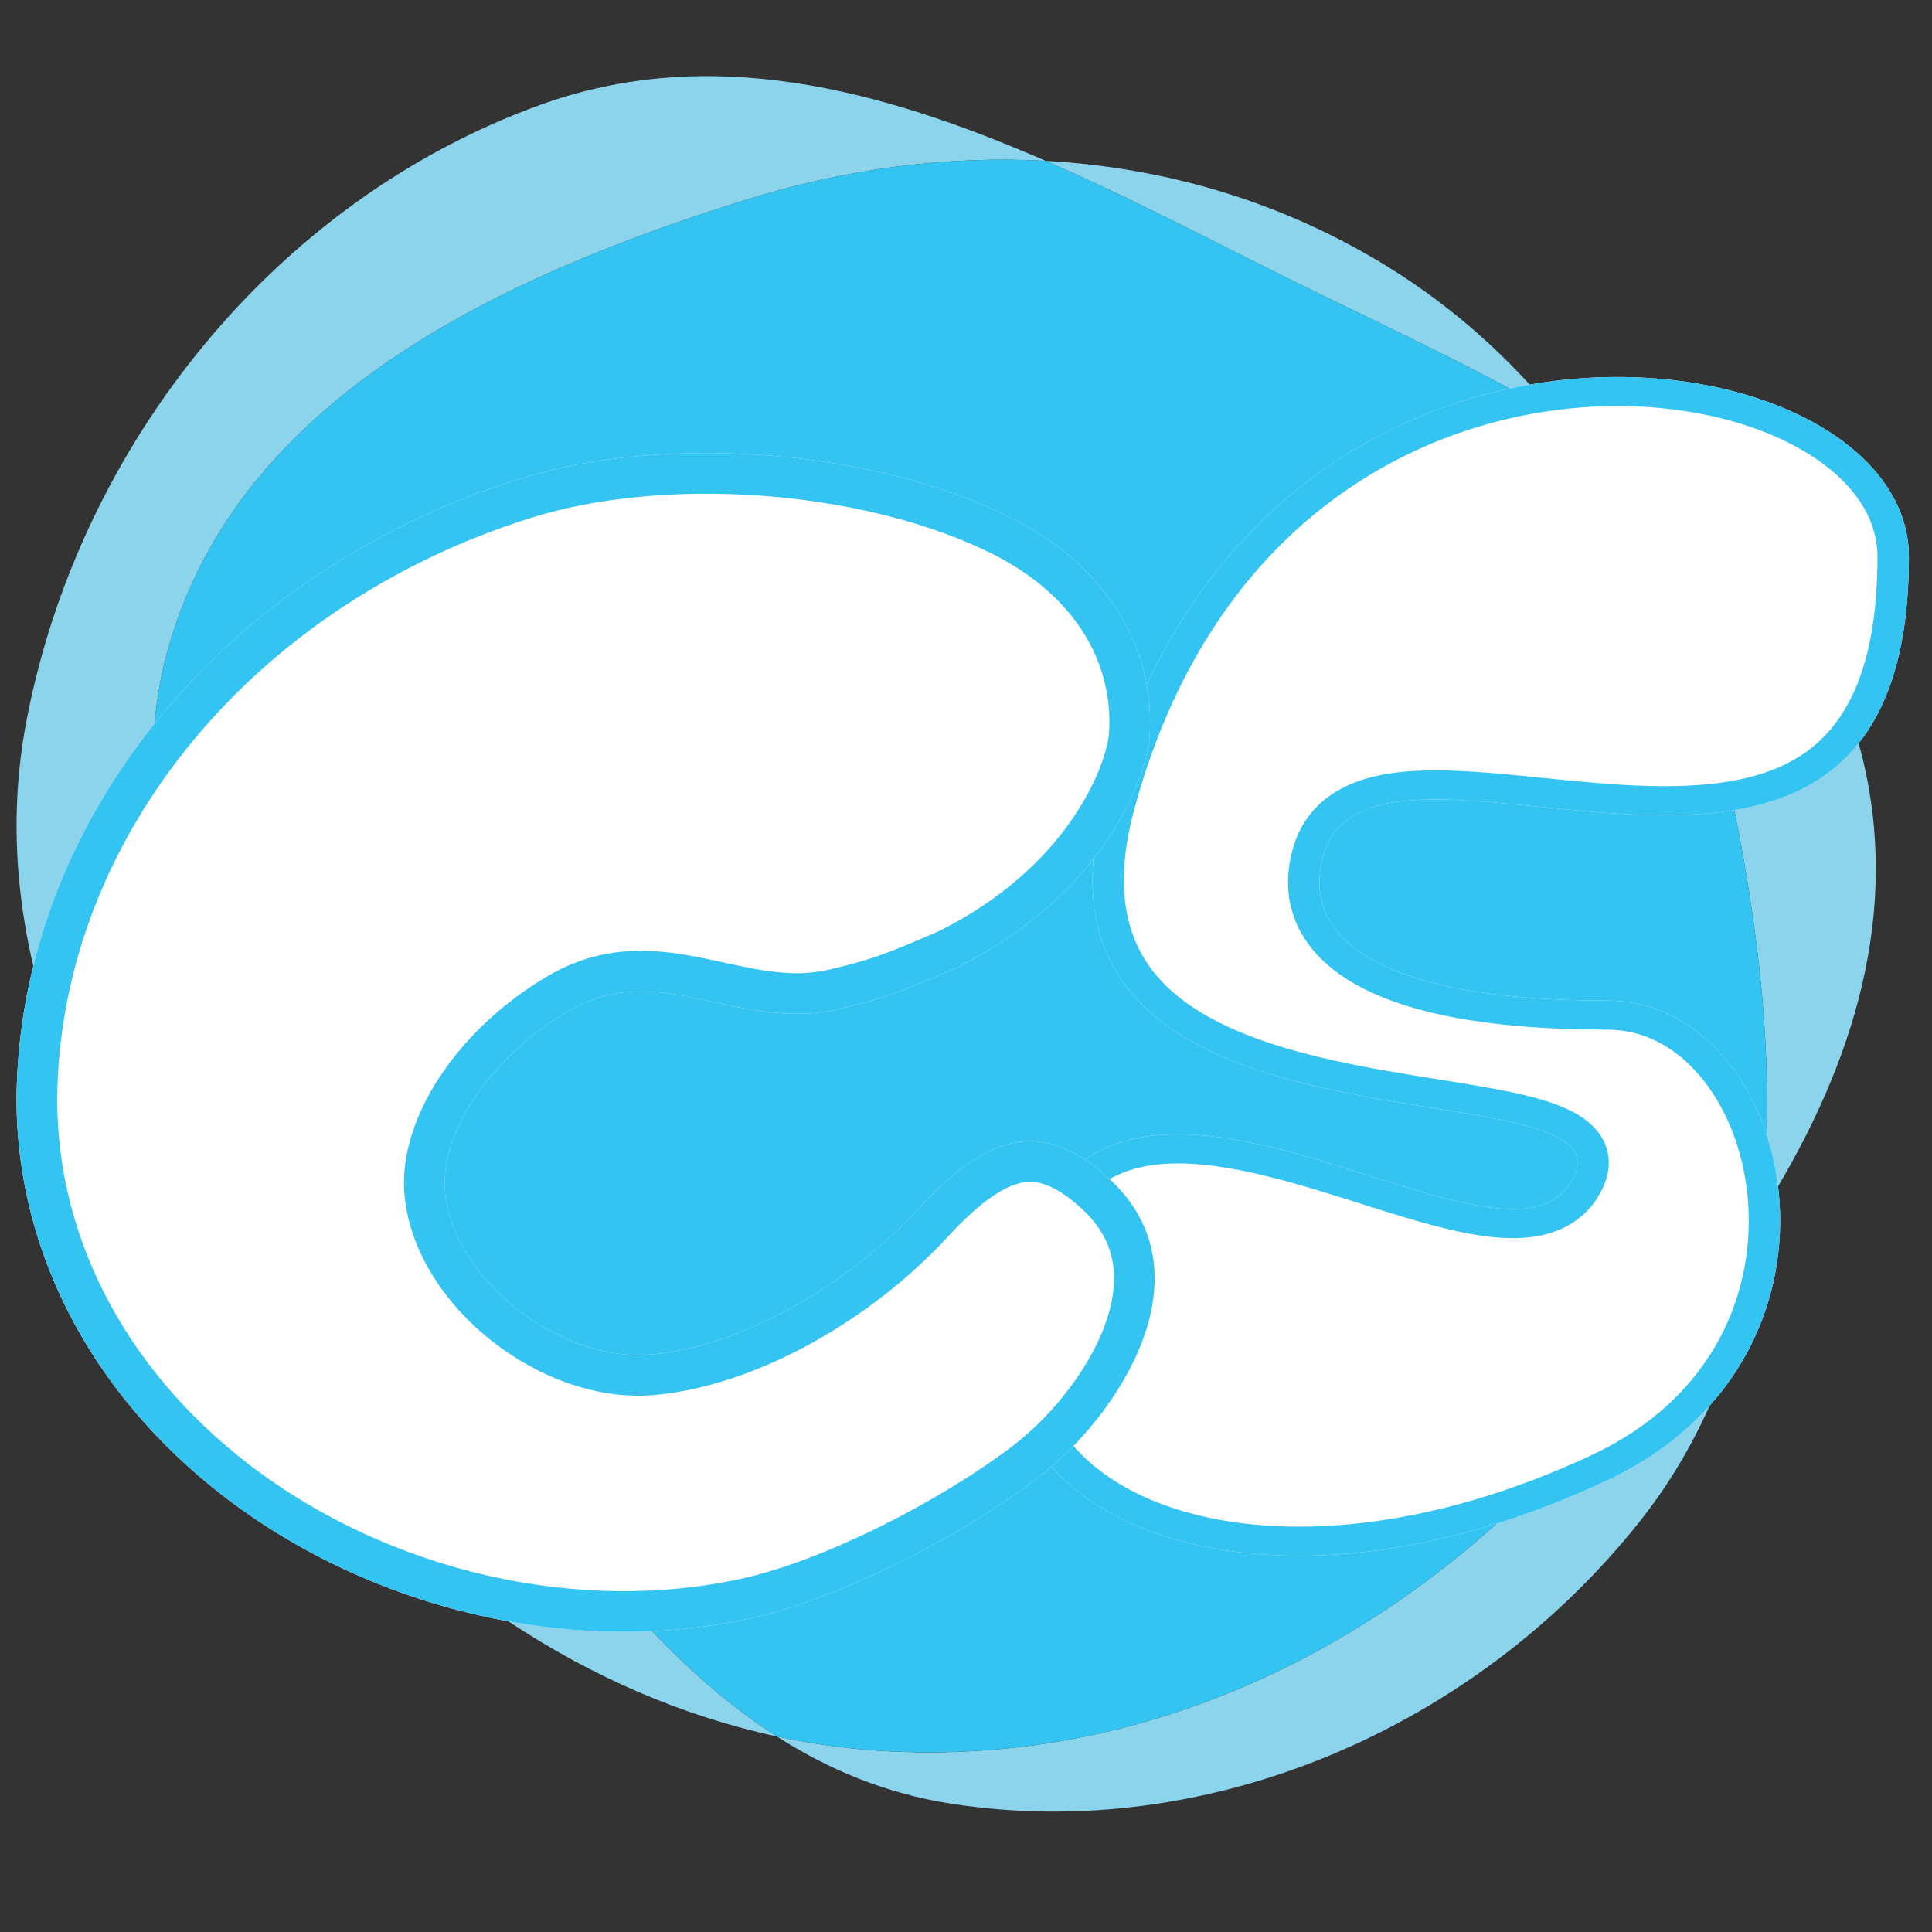 <svg width="84" height="84" viewBox="0 0 84 84" fill="none" xmlns="http://www.w3.org/2000/svg">
<rect x="0" y="0" width="84" height="84" fill="#333333" stroke="none"/>
<g clip-path="url(#clip0_1744_11351)">
<path fill-rule="evenodd" clip-rule="evenodd" d="M1.147 31.36C-0.99 42.593 5.221 53.144 12.581 61.895C18.211 68.59 25.443 73.706 33.769 75.495C36.037 76.947 38.533 77.981 41.339 78.419C52.511 80.162 64.127 75.17 71.28 66.166C74.376 62.269 75.954 57.683 76.545 52.823C80.356 46.834 82.594 40.25 81.078 33.383C79.503 26.249 74.041 21.684 67.605 17.987C65.593 15.533 63.214 13.39 60.448 11.666C55.824 8.785 50.703 7.282 45.464 6.994C38.249 3.853 30.853 1.897 23.488 4.56C11.982 8.721 3.434 19.339 1.147 31.36ZM45.464 6.994C41.136 6.757 36.728 7.35 32.455 8.681C21.878 11.976 10.361 17.291 7.305 28.223C4.635 37.772 10.743 46.539 16.506 54.81C17.242 55.868 17.973 56.917 18.679 57.958C19.002 58.433 19.324 58.911 19.648 59.391C23.767 65.496 28.039 71.828 33.769 75.495C35.411 75.848 37.094 76.072 38.817 76.152C49.493 76.653 59.442 72.049 66.954 64.447C70.423 60.937 73.871 57.026 76.545 52.823C77.231 47.19 76.592 41.191 75.456 35.474C74.166 28.984 71.61 22.87 67.605 17.987C64.831 16.394 61.876 14.962 58.973 13.555C57.742 12.958 56.52 12.366 55.325 11.768C54.78 11.496 54.234 11.221 53.687 10.945L53.684 10.944C50.979 9.582 48.235 8.201 45.464 6.994Z" fill="#8CD4EB"/>
<path d="M38.817 76.152C49.493 76.653 59.442 72.049 66.954 64.447C70.423 60.937 73.871 57.026 76.545 52.823C77.231 47.19 76.592 41.191 75.456 35.474C74.166 28.984 71.61 22.87 67.605 17.987C64.831 16.394 61.876 14.962 58.973 13.555C57.742 12.958 56.52 12.366 55.325 11.768C54.78 11.496 54.234 11.221 53.687 10.945L53.684 10.944C50.979 9.582 48.235 8.201 45.464 6.994C41.136 6.757 36.728 7.35 32.455 8.681C21.878 11.976 10.361 17.291 7.305 28.223C4.635 37.772 10.743 46.539 16.506 54.81C17.242 55.868 17.973 56.917 18.679 57.958C19.002 58.433 19.324 58.911 19.648 59.391C23.767 65.496 28.039 71.828 33.769 75.495C35.411 75.848 37.094 76.072 38.817 76.152Z" fill="#34C4F2"/>
<path d="M48.005 34.829C43.414 51.66 71.684 45.842 68.301 51.397C64.918 56.952 45.996 39.994 43.776 57.439C42.631 66.441 55.193 71.278 69.887 64.359C81.618 58.834 78.026 43.503 69.887 43.503C59.927 43.503 56.579 40.774 57.519 37.266C59.633 29.371 82.995 44.575 82.995 24.206C82.995 14.183 54.729 10.172 48.005 34.829Z" fill="white"/>
<path fill-rule="evenodd" clip-rule="evenodd" d="M69.942 50.392C69.987 50.986 69.782 51.538 69.49 52.017C68.816 53.124 67.728 53.646 66.543 53.789C65.436 53.923 64.206 53.735 63.019 53.456C61.812 53.173 60.498 52.758 59.198 52.346L59.166 52.336C57.855 51.921 56.542 51.505 55.245 51.179C52.564 50.505 50.318 50.32 48.66 51.056C47.127 51.737 45.661 53.426 45.132 57.587C44.883 59.542 45.378 61.213 46.416 62.556C47.464 63.91 49.123 65.002 51.318 65.669C55.719 67.007 62.152 66.583 69.268 63.233C74.552 60.744 76.386 56.075 75.979 51.975C75.775 49.916 75.008 48.07 73.898 46.767C72.798 45.476 71.414 44.767 69.887 44.767C64.829 44.767 61.191 44.083 58.899 42.776C57.727 42.107 56.863 41.249 56.394 40.207C55.924 39.163 55.902 38.051 56.193 36.962C56.556 35.608 57.421 34.679 58.622 34.138C59.742 33.632 61.076 33.497 62.389 33.495C63.719 33.494 65.192 33.632 66.655 33.779C66.794 33.793 66.933 33.807 67.073 33.821C68.423 33.957 69.776 34.093 71.114 34.152C74.108 34.283 76.668 34 78.486 32.723C80.232 31.496 81.629 29.096 81.629 24.206C81.629 22.316 80.303 20.542 77.816 19.278C75.34 18.019 71.886 17.38 68.175 17.768C60.843 18.535 52.554 23.311 49.328 35.138C48.268 39.027 49.146 41.342 50.706 42.868C52.371 44.495 55.033 45.452 58.017 46.112C59.487 46.438 60.974 46.679 62.388 46.906C62.446 46.916 62.504 46.925 62.561 46.934C63.89 47.147 65.18 47.354 66.25 47.607C67.299 47.856 68.445 48.213 69.175 48.885C69.586 49.264 69.895 49.769 69.942 50.392ZM62.299 48.174C55.239 47.043 45.116 45.42 48.005 34.829C54.729 10.172 82.995 14.183 82.995 24.206C82.995 36.696 74.211 35.811 66.928 35.077C62.334 34.614 58.336 34.212 57.519 37.266C56.579 40.774 59.927 43.503 69.887 43.503C78.026 43.503 81.618 58.834 69.887 64.359C55.193 71.278 42.631 66.441 43.776 57.439C45.16 46.565 53.033 49.058 59.588 51.134C63.548 52.388 67.027 53.489 68.301 51.397C69.555 49.337 66.459 48.841 62.299 48.174Z" fill="#34C4F2"/>
<path d="M49.968 32.163C50.321 28.044 47.93 24.356 43.561 22.318C37.59 19.489 28.737 18.881 22.529 20.838C9.865 24.826 1.108 35.406 0.73 47.187C0.514 53.988 3.804 60.512 9.767 65.087C16.241 70.053 25.049 72.074 32.757 70.333C36.464 69.494 41.664 66.883 45.108 64.267C48.553 61.651 52.764 55.391 48.21 51.235C45.287 48.567 42.908 49.323 39.894 52.592C36.879 55.861 32.311 58.516 28.34 58.889C24.369 59.261 19.772 55.671 19.355 51.882C19.064 49.236 21.44 45.829 24.797 43.913C28.721 41.673 32.086 44.918 36.531 43.86C38.561 43.377 39.264 43.08 41.555 42.094C47.703 39.054 49.725 34.207 49.968 32.163Z" fill="white"/>
<path fill-rule="evenodd" clip-rule="evenodd" d="M31.067 43.573C32.77 43.945 34.543 44.333 36.531 43.86C38.561 43.377 39.264 43.08 41.555 42.094C47.703 39.054 49.725 34.207 49.968 32.163C50.321 28.044 47.93 24.356 43.561 22.318C37.59 19.489 28.737 18.881 22.529 20.838C9.865 24.826 1.108 35.406 0.73 47.187C0.514 53.988 3.804 60.512 9.767 65.087C16.241 70.053 25.049 72.074 32.757 70.333C36.464 69.494 41.664 66.883 45.108 64.267C48.553 61.651 52.764 55.391 48.21 51.235C45.287 48.567 42.908 49.323 39.894 52.592C36.879 55.861 32.311 58.516 28.34 58.889C24.369 59.261 19.772 55.671 19.355 51.882C19.321 51.57 19.324 51.248 19.361 50.919C19.637 48.454 21.836 45.603 24.797 43.913C26.832 42.751 28.717 43.065 30.68 43.488C30.809 43.516 30.938 43.544 31.067 43.573ZM42.804 23.915L42.814 23.92C46.639 25.704 48.473 28.756 48.21 31.981C48.021 33.455 46.358 37.731 40.813 40.49C38.587 41.448 37.99 41.697 36.122 42.141C34.971 42.415 33.928 42.33 32.769 42.117C32.341 42.039 31.898 41.943 31.428 41.841C31.235 41.8 31.037 41.757 30.834 41.714C28.885 41.302 26.489 40.913 23.921 42.378C22.02 43.464 20.385 44.974 19.252 46.623C18.14 48.241 17.39 50.177 17.599 52.075C17.875 54.584 19.483 56.822 21.428 58.339C23.38 59.863 25.958 60.887 28.505 60.648C33.021 60.224 37.968 57.287 41.193 53.79C42.648 52.211 43.672 51.57 44.429 51.421C45.017 51.305 45.796 51.424 47.019 52.54C47.873 53.32 48.259 54.133 48.386 54.933C48.517 55.764 48.386 56.701 48.006 57.702C47.233 59.742 45.556 61.708 44.04 62.86C40.749 65.358 35.777 67.838 32.368 68.609C25.193 70.23 16.918 68.345 10.843 63.685C5.277 59.415 2.3 53.41 2.497 47.243C2.846 36.331 10.992 26.324 23.06 22.523C28.84 20.702 37.233 21.276 42.804 23.915Z" fill="#34C4F2"/>
</g>
<defs>
<clipPath id="clip0_1744_11351">
<rect width="82.552" height="82.552" fill="white" transform="translate(0.72 0.729)"/>
</clipPath>
</defs>
</svg>
